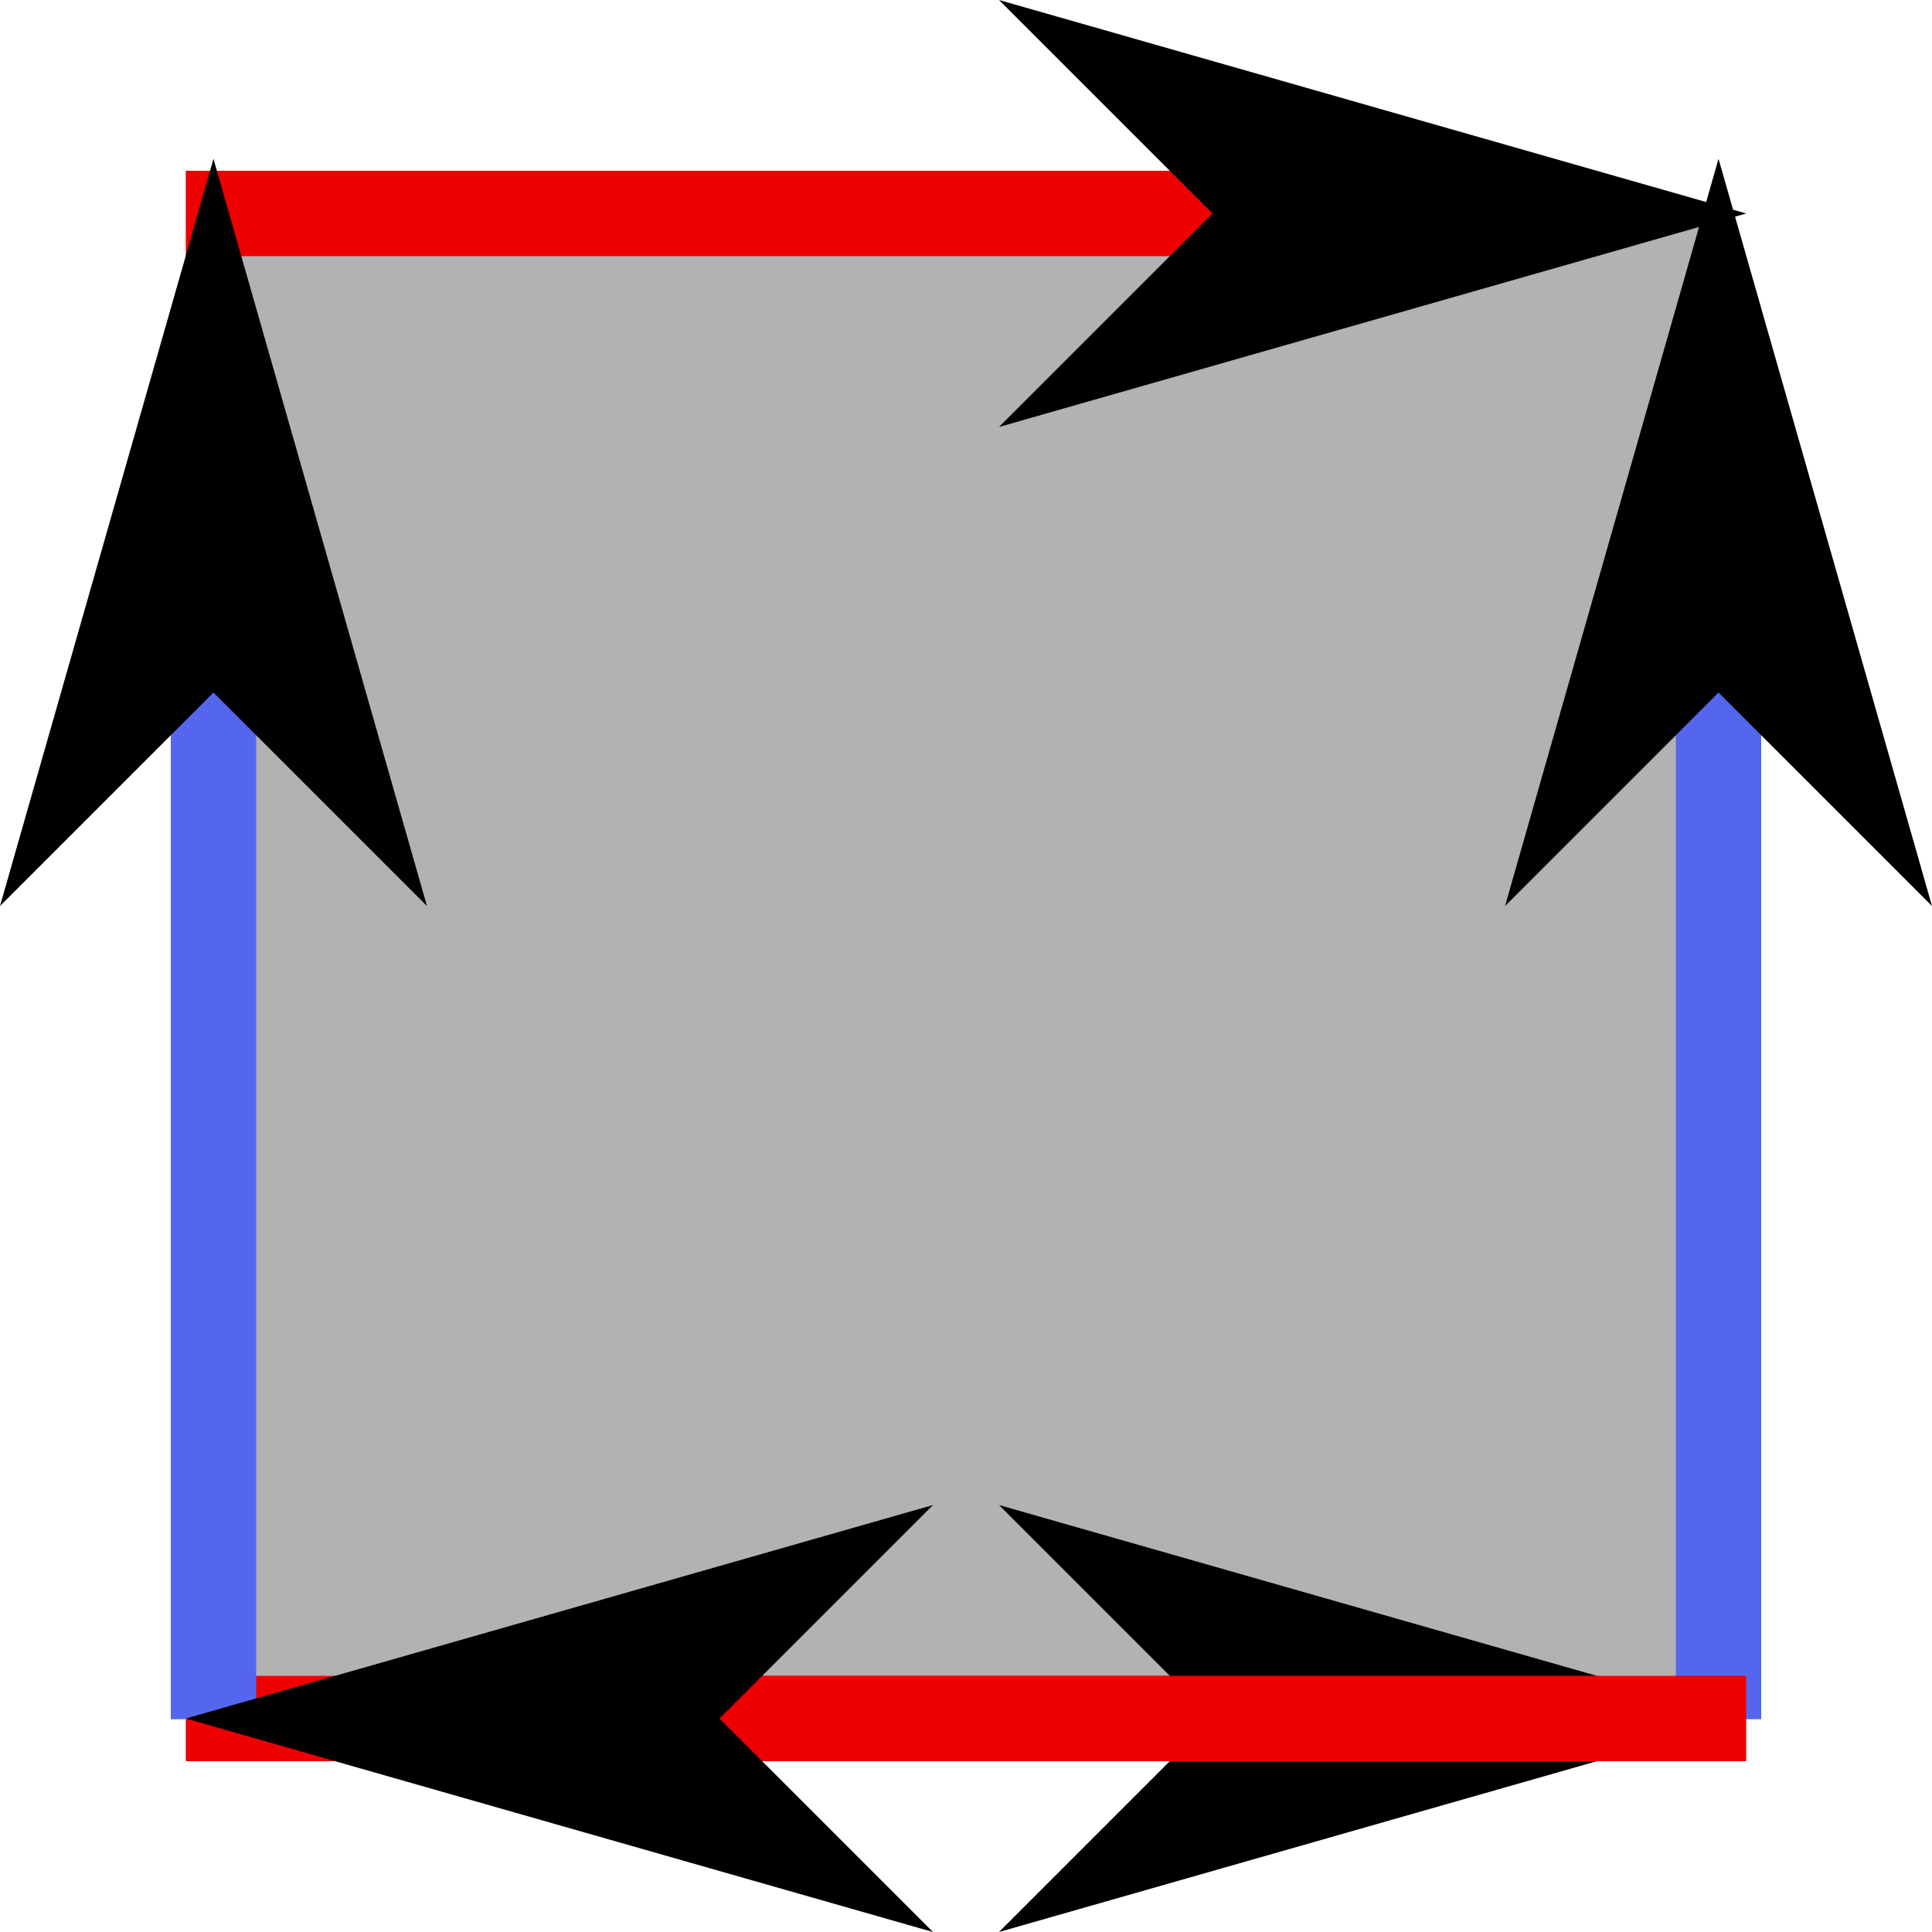 <?xml version="1.0" encoding="UTF-8" standalone="no"?>
<!-- Created with Inkscape (http://www.inkscape.org/) -->

<svg
   width="191.556mm"
   height="191.556mm"
   viewBox="0 0 191.556 191.556"
   version="1.1"
   id="svg6035"
   inkscape:version="1.2.2 (732a01da63, 2022-12-09)"
   sodipodi:docname="FundamentalGroup.svg"
   inkscape:export-filename="..\..\..\..\..\..\..\Users\Trestan\Desktop\PlaneSquare.png"
   inkscape:export-xdpi="59.62804"
   inkscape:export-ydpi="59.62804"
   xmlns:inkscape="http://www.inkscape.org/namespaces/inkscape"
   xmlns:sodipodi="http://sodipodi.sourceforge.net/DTD/sodipodi-0.dtd"
   xmlns="http://www.w3.org/2000/svg"
   xmlns:svg="http://www.w3.org/2000/svg">
  <sodipodi:namedview
     id="namedview6037"
     pagecolor="#000000"
     bordercolor="#000000"
     borderopacity="1"
     inkscape:showpageshadow="2"
     inkscape:pageopacity="0"
     inkscape:pagecheckerboard="false"
     inkscape:deskcolor="#000000"
     inkscape:document-units="px"
     showgrid="false"
     inkscape:zoom="0.64693624"
     inkscape:cx="268.18717"
     inkscape:cy="412.71455"
     inkscape:window-width="2560"
     inkscape:window-height="1377"
     inkscape:window-x="-8"
     inkscape:window-y="-8"
     inkscape:window-maximized="1"
     inkscape:current-layer="layer1" />
  <defs
     id="defs6032">
    <marker
       style="overflow:visible"
       id="marker16183"
       refX="0"
       refY="0"
       orient="auto-start-reverse"
       inkscape:stockid="Arrow1L"
       markerWidth="8.75"
       markerHeight="5"
       viewBox="0 0 8.75 5"
       inkscape:isstock="true"
       inkscape:collect="always"
       preserveAspectRatio="xMidYMid">
      <path
         style="fill:context-stroke;fill-rule:evenodd;stroke:none"
         d="M 0,0 5,-5 -12.5,0 5,5 Z"
         id="path16181"
         transform="scale(-0.5)" />
    </marker>
    <marker
       style="overflow:visible"
       id="Arrow1L"
       refX="0"
       refY="0"
       orient="auto-start-reverse"
       inkscape:stockid="Arrow1L"
       markerWidth="8.75"
       markerHeight="5"
       viewBox="0 0 8.75 5"
       inkscape:isstock="true"
       inkscape:collect="always"
       preserveAspectRatio="xMidYMid">
      <path
         style="fill:context-stroke;fill-rule:evenodd;stroke:none"
         d="M 0,0 5,-5 -12.5,0 5,5 Z"
         id="arrow1L"
         transform="scale(-0.5)" />
    </marker>
  </defs>
  <g
     inkscape:label="Layer 1"
     inkscape:groupmode="layer"
     id="layer1"
     style="display:inline"
     transform="translate(-19.027,-19.027)">
    <rect
       style="fill:#b2b2b2;fill-opacity:1;stroke:#1f1f1f;stroke-width:3.175;stroke-linecap:square;stroke-dasharray:12.7,12.7;stroke-dashoffset:0.635;stroke-opacity:1;stop-color:#000000"
       id="rect6571"
       width="149.223"
       height="149.223"
       x="40.194"
       y="40.194" />
    <path
       style="display:inline;fill:none;stroke:#ee0000;stroke-width:8.467;stroke-linecap:butt;stroke-linejoin:miter;stroke-dasharray:none;stroke-opacity:1;marker-end:url(#marker16183)"
       d="M 37.449,40.194 H 139.245"
       id="path12617"
       sodipodi:nodetypes="cc" />
    <path
       style="display:inline;fill:none;stroke:#ee0000;stroke-width:8.467;stroke-linecap:butt;stroke-linejoin:miter;stroke-dasharray:none;stroke-opacity:1;marker-end:url(#marker16183)"
       d="M 37.449,189.417 H 139.245"
       id="path12679"
       sodipodi:nodetypes="cc" />
    <path
       style="display:inline;fill:none;stroke:#5566ee;stroke-width:8.467;stroke-linecap:butt;stroke-linejoin:miter;stroke-dasharray:none;stroke-opacity:1;marker-end:url(#Arrow1L)"
       d="M 40.194,189.488 V 87.692"
       id="path13429"
       sodipodi:nodetypes="cc" />
    <path
       style="display:inline;fill:none;stroke:#5566ee;stroke-width:8.467;stroke-linecap:butt;stroke-linejoin:miter;stroke-dasharray:none;stroke-opacity:1;marker-end:url(#Arrow1L)"
       d="M 40.194,189.488 V 87.692"
       id="path15679"
       sodipodi:nodetypes="cc"
       transform="translate(149.223)" />
    <path
       style="display:inline;fill:none;stroke:#ee0000;stroke-width:8.467;stroke-linecap:butt;stroke-linejoin:miter;stroke-dasharray:none;stroke-opacity:1;marker-end:url(#marker16183)"
       d="M 192.161,189.417 H 90.366"
       id="path17058"
       sodipodi:nodetypes="cc" />
  </g>
</svg>
